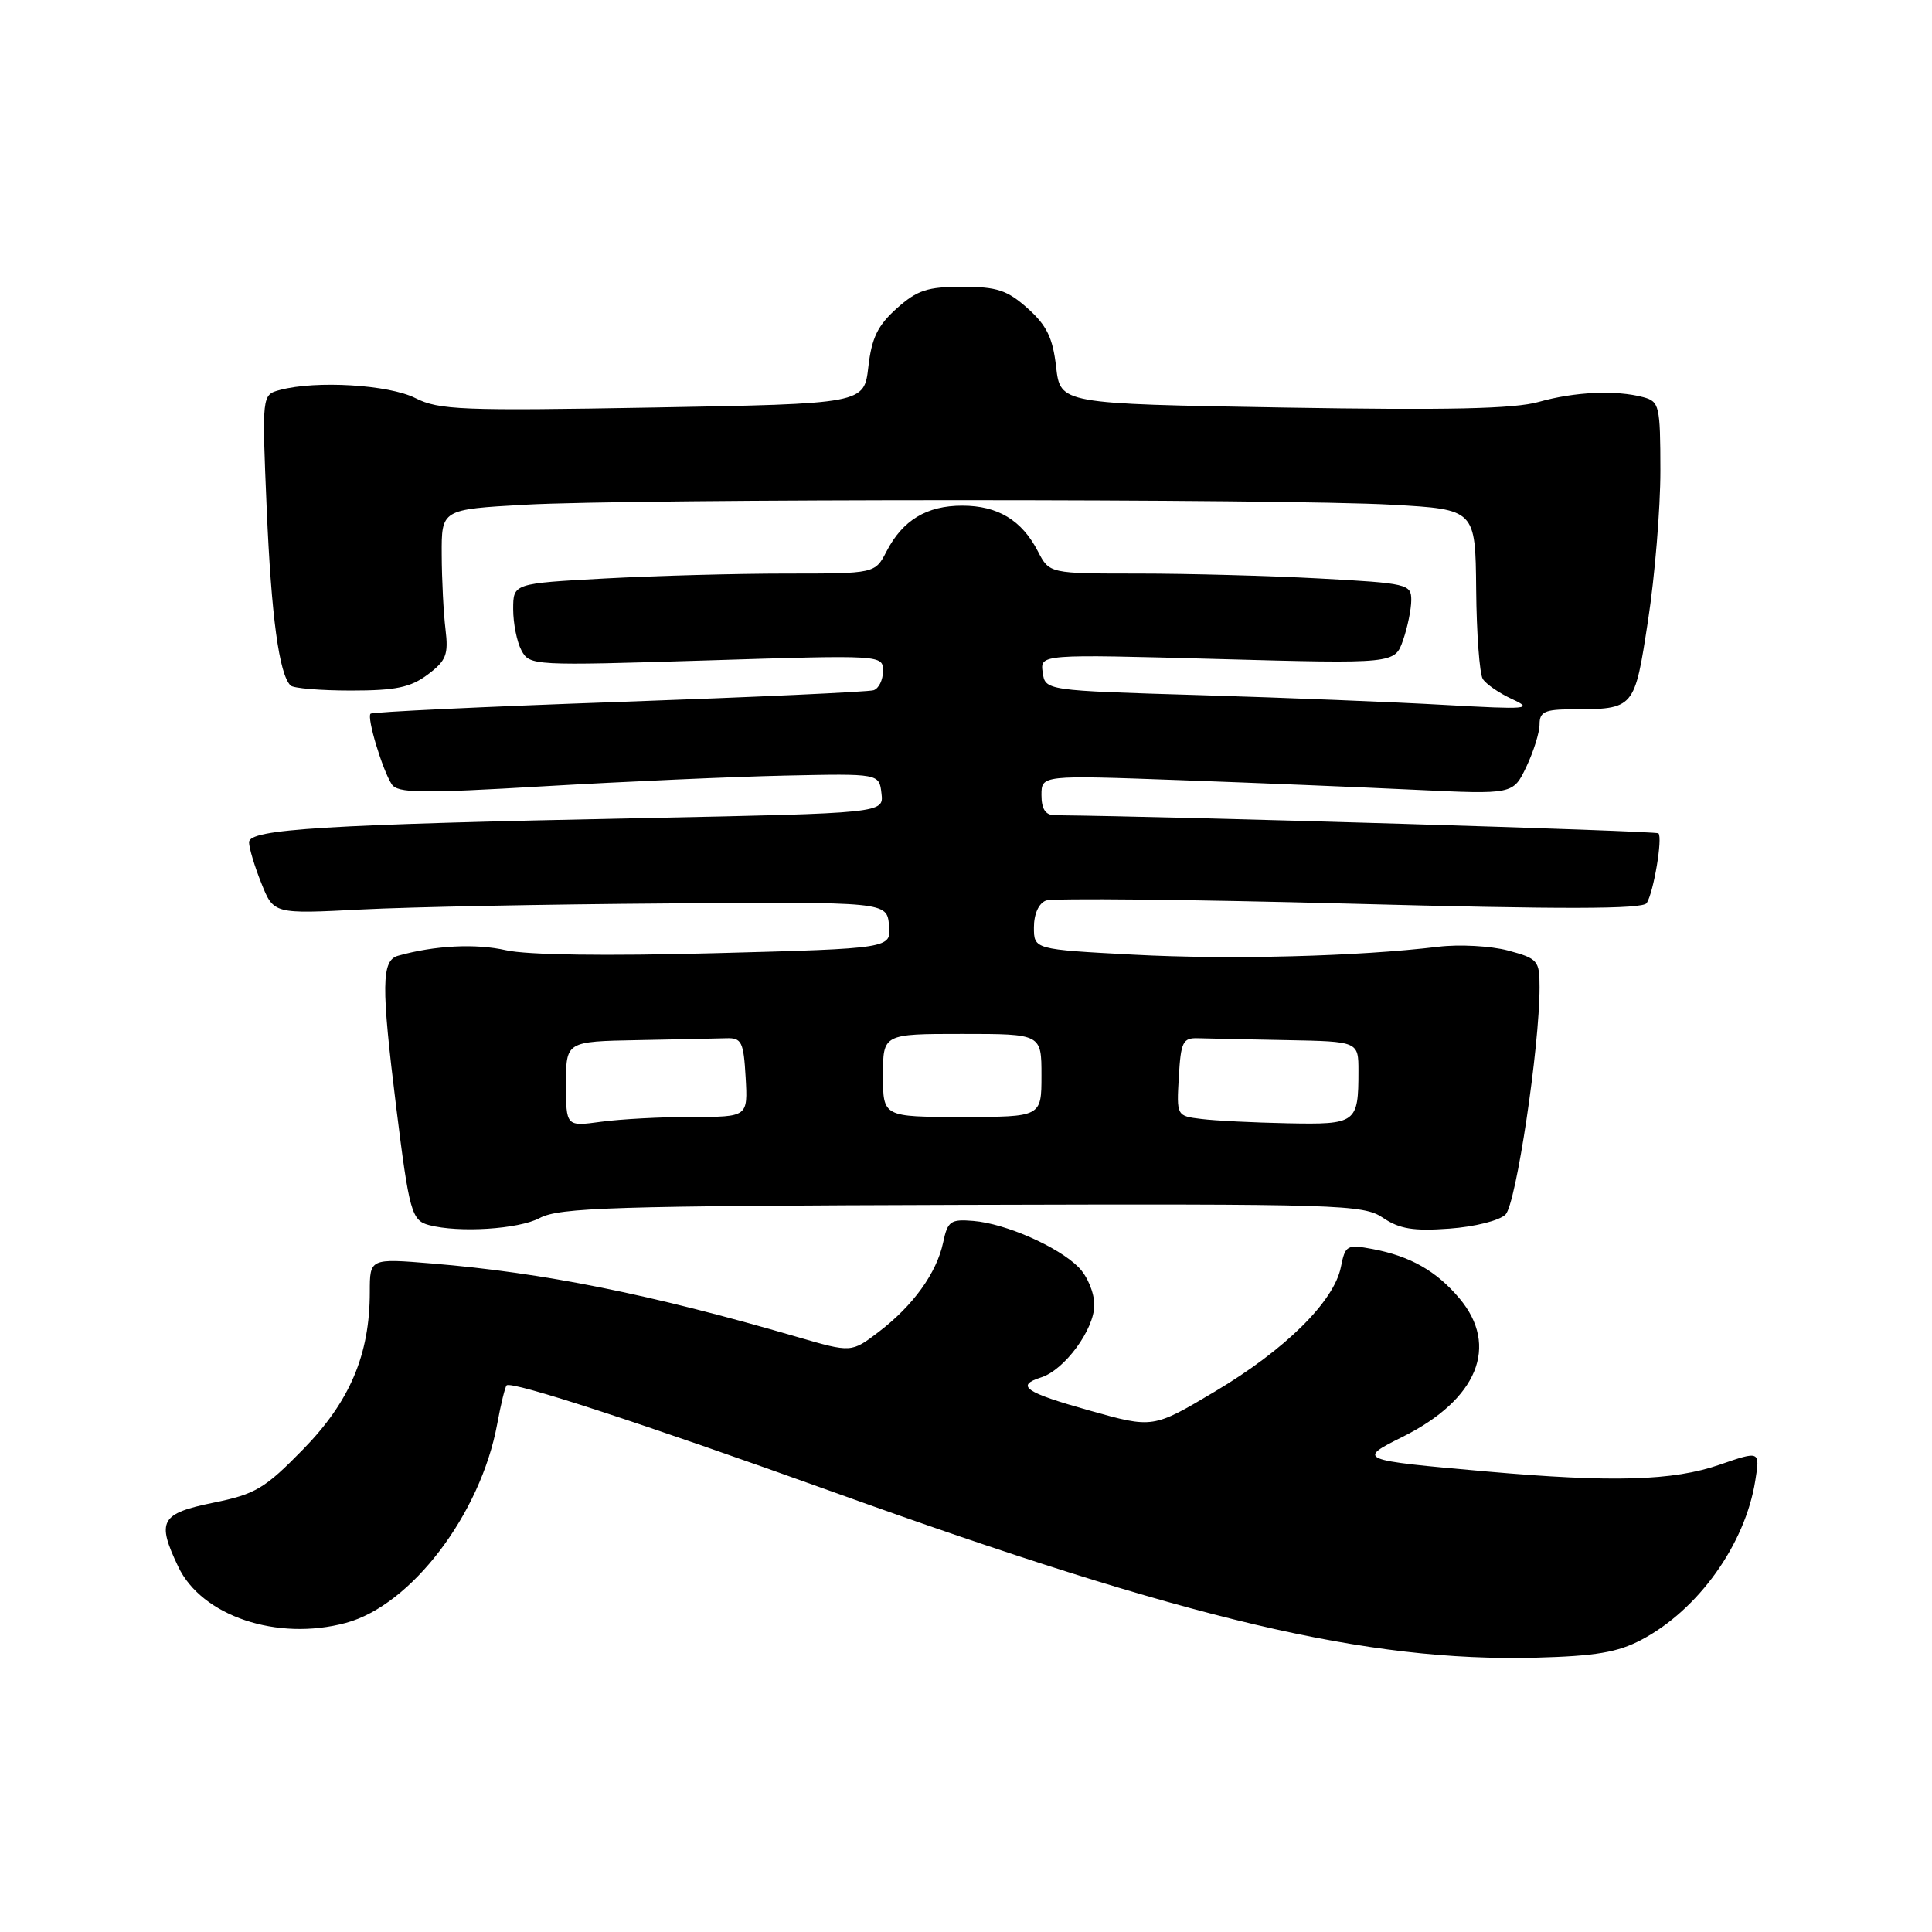 <?xml version="1.0" encoding="UTF-8" standalone="no"?>
<!DOCTYPE svg PUBLIC "-//W3C//DTD SVG 1.1//EN" "http://www.w3.org/Graphics/SVG/1.1/DTD/svg11.dtd" >
<svg xmlns="http://www.w3.org/2000/svg" xmlns:xlink="http://www.w3.org/1999/xlink" version="1.1" viewBox="0 0 256 256">
 <g >
 <path fill="currentColor"
d=" M 217.50 217.28 C 225.02 213.32 231.24 204.63 232.58 196.21 C 233.22 192.23 233.22 192.23 227.86 194.08 C 221.69 196.22 213.65 196.45 197.00 194.98 C 179.93 193.47 179.78 193.41 185.87 190.38 C 195.78 185.44 198.69 178.35 193.38 172.04 C 190.33 168.41 186.85 166.44 181.86 165.50 C 178.47 164.87 178.25 164.99 177.67 167.91 C 176.76 172.46 170.28 178.86 160.99 184.38 C 152.78 189.27 152.78 189.27 144.39 186.91 C 135.82 184.51 134.50 183.61 137.96 182.51 C 141.05 181.53 145.00 176.16 145.00 172.92 C 145.00 171.29 144.08 169.08 142.90 167.90 C 140.18 165.18 133.24 162.13 128.98 161.78 C 125.95 161.53 125.57 161.80 124.97 164.64 C 124.11 168.68 121.00 173.00 116.45 176.47 C 112.82 179.24 112.82 179.24 105.66 177.16 C 86.08 171.46 72.08 168.65 57.25 167.42 C 49.00 166.74 49.00 166.74 49.00 171.19 C 49.00 179.49 46.37 185.69 40.18 192.03 C 35.08 197.25 33.86 197.98 28.25 199.12 C 21.27 200.55 20.73 201.53 23.61 207.58 C 26.72 214.14 36.74 217.50 45.84 215.04 C 54.49 212.71 63.68 200.63 65.88 188.70 C 66.36 186.07 66.93 183.76 67.13 183.57 C 67.81 182.95 85.18 188.63 110.50 197.73 C 157.59 214.67 181.11 220.21 203.50 219.65 C 211.40 219.44 214.34 218.95 217.50 217.28 Z  M 71.50 161.40 C 74.12 160.00 81.15 159.79 127.50 159.65 C 177.76 159.51 180.64 159.60 183.26 161.37 C 185.43 162.84 187.30 163.15 192.04 162.80 C 195.40 162.56 198.69 161.73 199.49 160.93 C 200.89 159.53 204.00 138.77 204.00 130.82 C 204.00 127.27 203.78 127.02 199.83 125.95 C 197.53 125.34 193.37 125.11 190.58 125.45 C 179.96 126.73 163.01 127.18 150.25 126.50 C 137.00 125.80 137.00 125.80 137.00 122.87 C 137.00 121.11 137.64 119.69 138.59 119.33 C 139.47 118.99 157.58 119.18 178.84 119.74 C 207.23 120.50 217.69 120.48 218.20 119.66 C 219.12 118.20 220.33 110.99 219.75 110.42 C 219.42 110.09 156.15 108.19 139.75 108.02 C 138.53 108.01 138.00 107.20 138.00 105.35 C 138.00 102.71 138.00 102.71 156.25 103.37 C 166.29 103.73 180.35 104.31 187.50 104.65 C 200.50 105.27 200.50 105.27 202.25 101.60 C 203.21 99.58 204.00 97.05 204.00 95.97 C 204.00 94.32 204.70 94.00 208.25 93.99 C 216.61 93.96 216.57 94.01 218.38 82.17 C 219.28 76.30 220.01 67.39 220.01 62.37 C 220.00 53.74 219.87 53.20 217.75 52.63 C 214.13 51.66 208.65 51.91 203.91 53.25 C 200.64 54.18 191.89 54.37 170.00 54.00 C 140.50 53.50 140.50 53.50 139.94 48.61 C 139.50 44.77 138.70 43.12 136.17 40.86 C 133.47 38.45 132.11 38.00 127.50 38.00 C 122.89 38.00 121.53 38.45 118.83 40.86 C 116.30 43.12 115.50 44.77 115.06 48.61 C 114.50 53.50 114.50 53.50 86.50 54.00 C 61.20 54.45 58.17 54.33 55.04 52.75 C 51.52 50.97 41.88 50.39 37.10 51.67 C 34.70 52.31 34.70 52.31 35.34 67.41 C 35.95 81.67 36.98 89.31 38.50 90.83 C 38.86 91.20 42.47 91.50 46.51 91.50 C 52.44 91.50 54.40 91.09 56.68 89.38 C 59.13 87.54 59.44 86.74 59.03 83.38 C 58.77 81.24 58.54 76.80 58.53 73.50 C 58.50 67.50 58.50 67.50 69.50 66.88 C 83.77 66.07 170.23 66.07 184.50 66.88 C 195.50 67.50 195.50 67.50 195.60 78.10 C 195.65 83.93 196.05 89.27 196.47 89.95 C 196.89 90.64 198.65 91.85 200.37 92.64 C 203.22 93.96 202.43 94.02 191.50 93.41 C 184.90 93.03 170.28 92.45 159.00 92.11 C 138.50 91.50 138.50 91.50 138.16 89.09 C 137.82 86.68 137.82 86.68 161.32 87.32 C 184.82 87.96 184.82 87.96 185.91 84.83 C 186.51 83.11 187.00 80.71 187.00 79.50 C 187.00 77.40 186.50 77.28 174.84 76.65 C 168.16 76.29 157.37 76.00 150.87 76.00 C 139.05 76.00 139.05 76.00 137.53 73.06 C 135.39 68.92 132.21 67.00 127.50 67.00 C 122.79 67.00 119.61 68.92 117.47 73.06 C 115.95 76.00 115.95 76.00 104.13 76.00 C 97.63 76.00 86.84 76.29 80.16 76.65 C 68.00 77.31 68.00 77.31 68.00 80.72 C 68.00 82.60 68.49 85.06 69.10 86.19 C 70.18 88.20 70.64 88.22 93.60 87.51 C 117.00 86.78 117.00 86.78 117.00 88.92 C 117.00 90.10 116.44 91.24 115.75 91.46 C 115.06 91.68 99.88 92.38 82.01 93.01 C 64.14 93.64 49.33 94.34 49.10 94.57 C 48.58 95.08 50.66 101.98 51.90 103.91 C 52.68 105.11 55.73 105.15 72.16 104.18 C 82.80 103.56 97.12 102.92 104.00 102.77 C 116.50 102.50 116.50 102.50 116.80 105.13 C 117.11 107.75 117.11 107.75 85.30 108.40 C 42.89 109.26 33.00 109.86 33.00 111.60 C 33.00 112.35 33.73 114.79 34.63 117.03 C 36.26 121.11 36.26 121.11 47.88 120.51 C 54.27 120.18 72.55 119.82 88.50 119.71 C 117.50 119.50 117.50 119.50 117.80 122.59 C 118.10 125.68 118.10 125.68 94.80 126.30 C 80.28 126.69 69.82 126.54 67.04 125.91 C 63.03 125.00 57.58 125.28 52.75 126.64 C 50.54 127.26 50.50 130.55 52.50 146.71 C 54.22 160.56 54.54 161.72 56.84 162.33 C 60.81 163.38 68.71 162.88 71.50 161.40 Z  M 75.00 143.64 C 75.00 138.00 75.00 138.00 84.50 137.82 C 89.72 137.72 95.01 137.61 96.25 137.57 C 98.27 137.51 98.53 138.04 98.80 142.75 C 99.10 148.00 99.10 148.00 91.69 148.00 C 87.61 148.00 82.19 148.29 79.64 148.64 C 75.00 149.27 75.00 149.27 75.00 143.64 Z  M 159.20 148.27 C 155.90 147.87 155.90 147.87 156.20 142.68 C 156.47 138.04 156.73 137.51 158.75 137.57 C 159.99 137.61 165.28 137.72 170.50 137.82 C 180.00 138.00 180.00 138.00 180.00 141.92 C 180.00 148.82 179.73 149.02 170.64 148.84 C 166.16 148.75 161.02 148.50 159.20 148.27 Z  M 117.00 142.50 C 117.00 137.00 117.00 137.00 127.50 137.00 C 138.00 137.00 138.00 137.00 138.00 142.50 C 138.00 148.00 138.00 148.00 127.50 148.00 C 117.00 148.00 117.00 148.00 117.00 142.50 Z "/>
</g>
</svg>